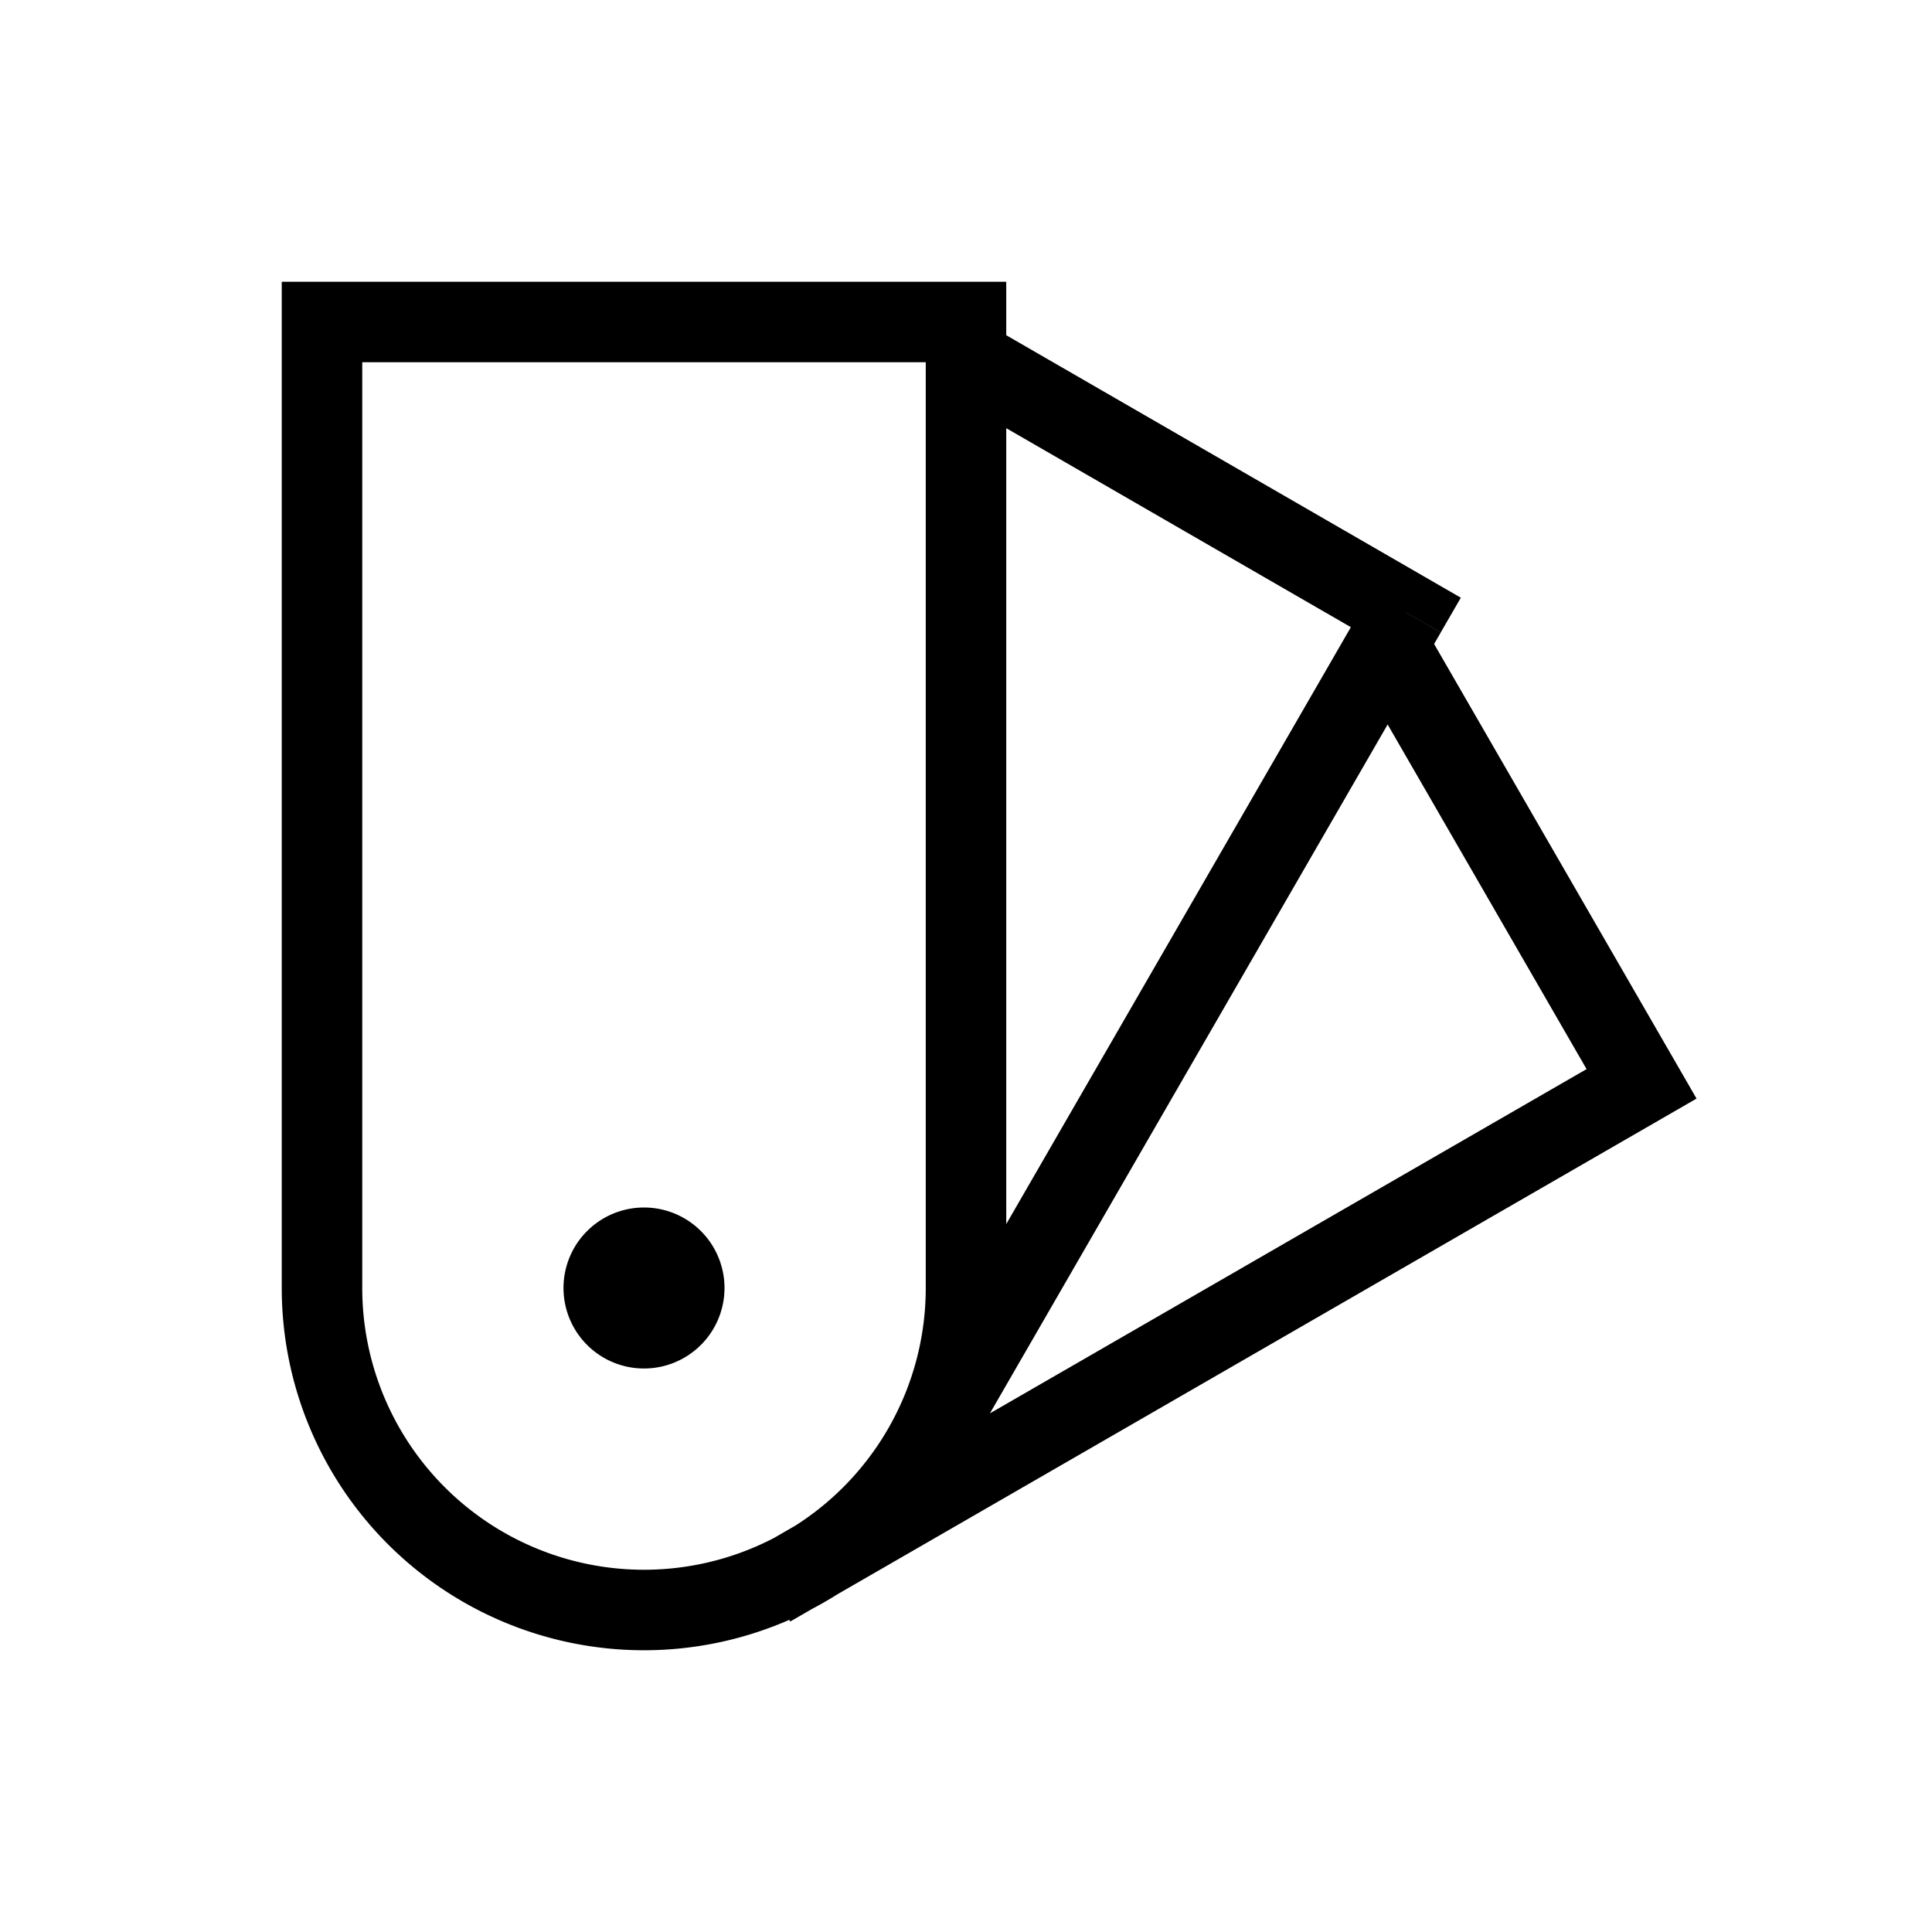 <svg xmlns="http://www.w3.org/2000/svg" width="24" height="24" fill="none">
    <path fill="currentColor" d="M8.5 16a.5.5 0 1 1-1 0 .5.5 0 0 1 1 0"/>
    <path fill="currentColor" d="M4 4v-.5h-.5V4zm8 0h.5v-.5H12zm8.392 9.464.25.433.433-.25-.25-.433zM9.75 19.027l-.433.25.5.866.433-.25zm7.714-11.42.433.25.25-.432-.433-.25zm-5.897 9.215-.25.433.866.5.25-.433zM4 4.5h8v-1H4zm7.5-.5v12h1V4zm-7 12V4h-1v12zm12.305-7.75 3.154 5.464.866-.5-3.154-5.464zm3.337 4.781L9.75 19.027l.5.866 10.392-5.996zM11.75 4.886l5.464 3.155.5-.866L12.25 4.02zm5.281 2.472-5.464 9.464.866.5 5.464-9.464zM8 16v1a1 1 0 0 0 1-1zm0 0H7a1 1 0 0 0 1 1zm0 0v-1a1 1 0 0 0-1 1zm0 0h1a1 1 0 0 0-1-1zm0 3.5A3.5 3.5 0 0 1 4.5 16h-1A4.5 4.5 0 0 0 8 20.5zm3.5-3.5A3.5 3.5 0 0 1 8 19.5v1a4.5 4.5 0 0 0 4.5-4.5z"/>
</svg>